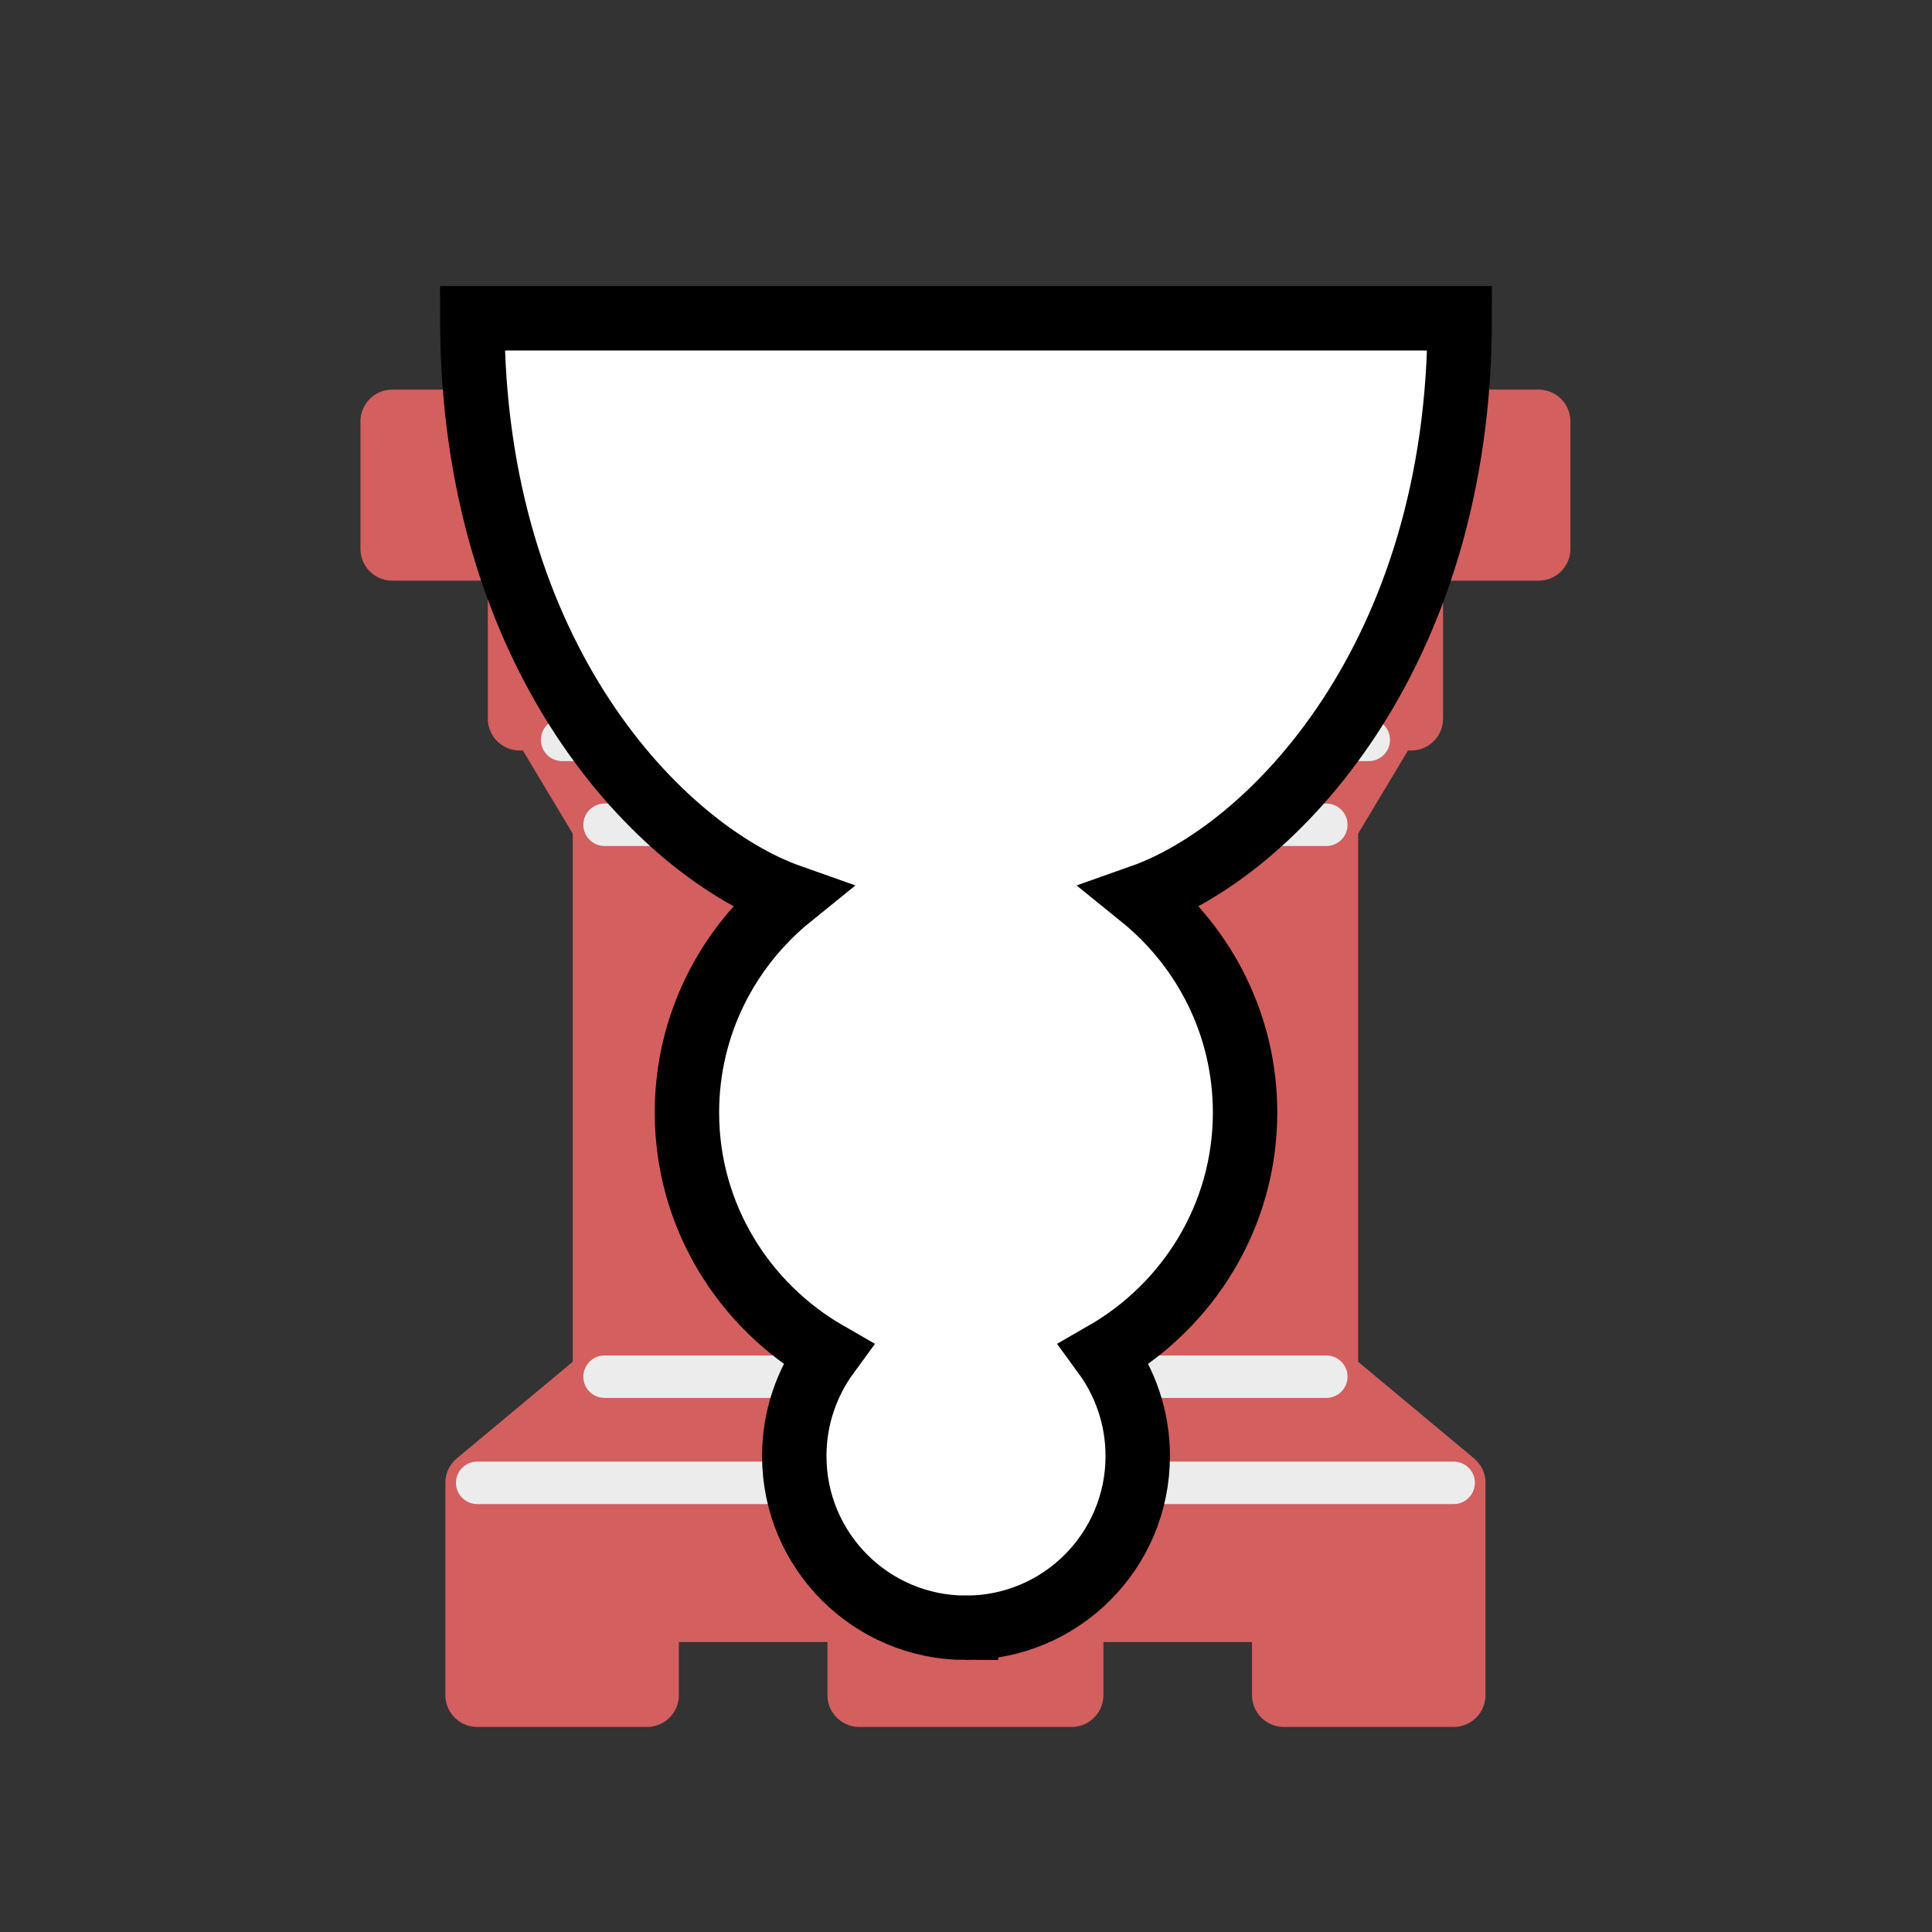<?xml version="1.0" encoding="UTF-8" standalone="no"?>
<svg
   xmlns:dc="http://purl.org/dc/elements/1.1/"
   xmlns:cc="http://creativecommons.org/ns#"
   xmlns:rdf="http://www.w3.org/1999/02/22-rdf-syntax-ns#"
   xmlns:svg="http://www.w3.org/2000/svg"
   xmlns="http://www.w3.org/2000/svg"
   xmlns:sodipodi="http://sodipodi.sourceforge.net/DTD/sodipodi-0.dtd"
   xmlns:inkscape="http://www.inkscape.org/namespaces/inkscape"
   width="45"
   height="45"
   version="1.1"
   id="svg5296"
   sodipodi:docname="wPR.svg"
   inkscape:version="1.0.1 (3bc2e813f5, 2020-09-07)">
  <rect width="100%" height="100%" fill="#333333" stroke="none"/>
  <defs
     id="defs5300" />
  <sodipodi:namedview
     pagecolor="#ffffff"
     bordercolor="#666666"
     borderopacity="1"
     objecttolerance="10"
     gridtolerance="10"
     guidetolerance="10"
     inkscape:pageopacity="0"
     inkscape:pageshadow="2"
     inkscape:window-width="3840"
     inkscape:window-height="2050"
     id="namedview5298"
     showgrid="false"
     inkscape:zoom="7.919596"
     inkscape:cx="16.929634"
     inkscape:cy="32.86946"
     inkscape:window-x="3828"
     inkscape:window-y="-12"
     inkscape:window-maximized="1"
     inkscape:current-layer="svg5296"
     inkscape:document-rotation="0" />
  <g
     fill-rule="evenodd"
     stroke="#000000"
     stroke-width="1.5"
     stroke-linecap="round"
     stroke-linejoin="round"
     id="g4679"
     transform="matrix(0.949,0,0,0.949,1.139,-1.61)"
     style="fill:#d35f5f;fill-opacity:1">
    <g
       id="g5913"
       transform="matrix(1.042,0,0,1.042,-0.95,0.116)">
      <path
         d="M 36,11.444 H 9 v 3 h 27 z m -3.5,7 -1.5,2.5 H 14 l -1.5,-2.5 z m 0.5,-4 v 4 H 12 v -4 z"
         stroke-linecap="butt"
         id="path4671"
         style="fill:#d35f5f;fill-opacity:1;stroke:#d35f5f;stroke-opacity:1" />
      <path
         d="m 31,20.944 v 13 H 14 v -13 z"
         stroke-linecap="butt"
         stroke-linejoin="miter"
         id="path4673"
         style="fill:#d35f5f;fill-opacity:1;stroke:#d35f5f;stroke-opacity:1" />
      <path
         d="m 31,33.944 3,2.5 H 11 l 3,-2.5 z m 3,2.5 v 5 h -4 v -2 h -5 v 2 h -5 v -2 h -5 v 2 h -4 v -5 z"
         stroke-linecap="butt"
         id="path4675"
         style="fill:#d35f5f;fill-opacity:1;stroke:#d35f5f;stroke-opacity:1" />
      <path
         d="M 33,14.944 H 12 m 20,4 H 13 m 18,2 H 14 m 17,13 H 14 m 20,2.5 H 11"
         fill="none"
         stroke="#ececec"
         stroke-width="1"
         stroke-linejoin="miter"
         id="path4677"
         style="fill:#d35f5f;fill-opacity:1" />
    </g>
  </g>
  <path
     d="m 22.5,37.914 c 2.21,0 4,-1.79 4,-4 0,-0.89 -0.29,-1.71 -0.78,-2.38 1.95,-1.12 3.28,-3.21 3.28,-5.62 0,-2.03 -0.94,-3.84 -2.41,-5.03 3,-1.06 7.41,-5.55 7.41,-13.47 H 11 c 0,7.92 4.41,12.41 7.41,13.47 -1.47,1.19 -2.41,3 -2.41,5.03 0,2.41 1.33,4.5 3.28,5.62 -0.49,0.67 -0.78,1.49 -0.78,2.38 0,2.21 1.79,4 4,4 z"
     fill="#ffffff"
     stroke="#000000"
     stroke-width="1.5"
     stroke-linecap="round"
     id="path5294" />
</svg>
